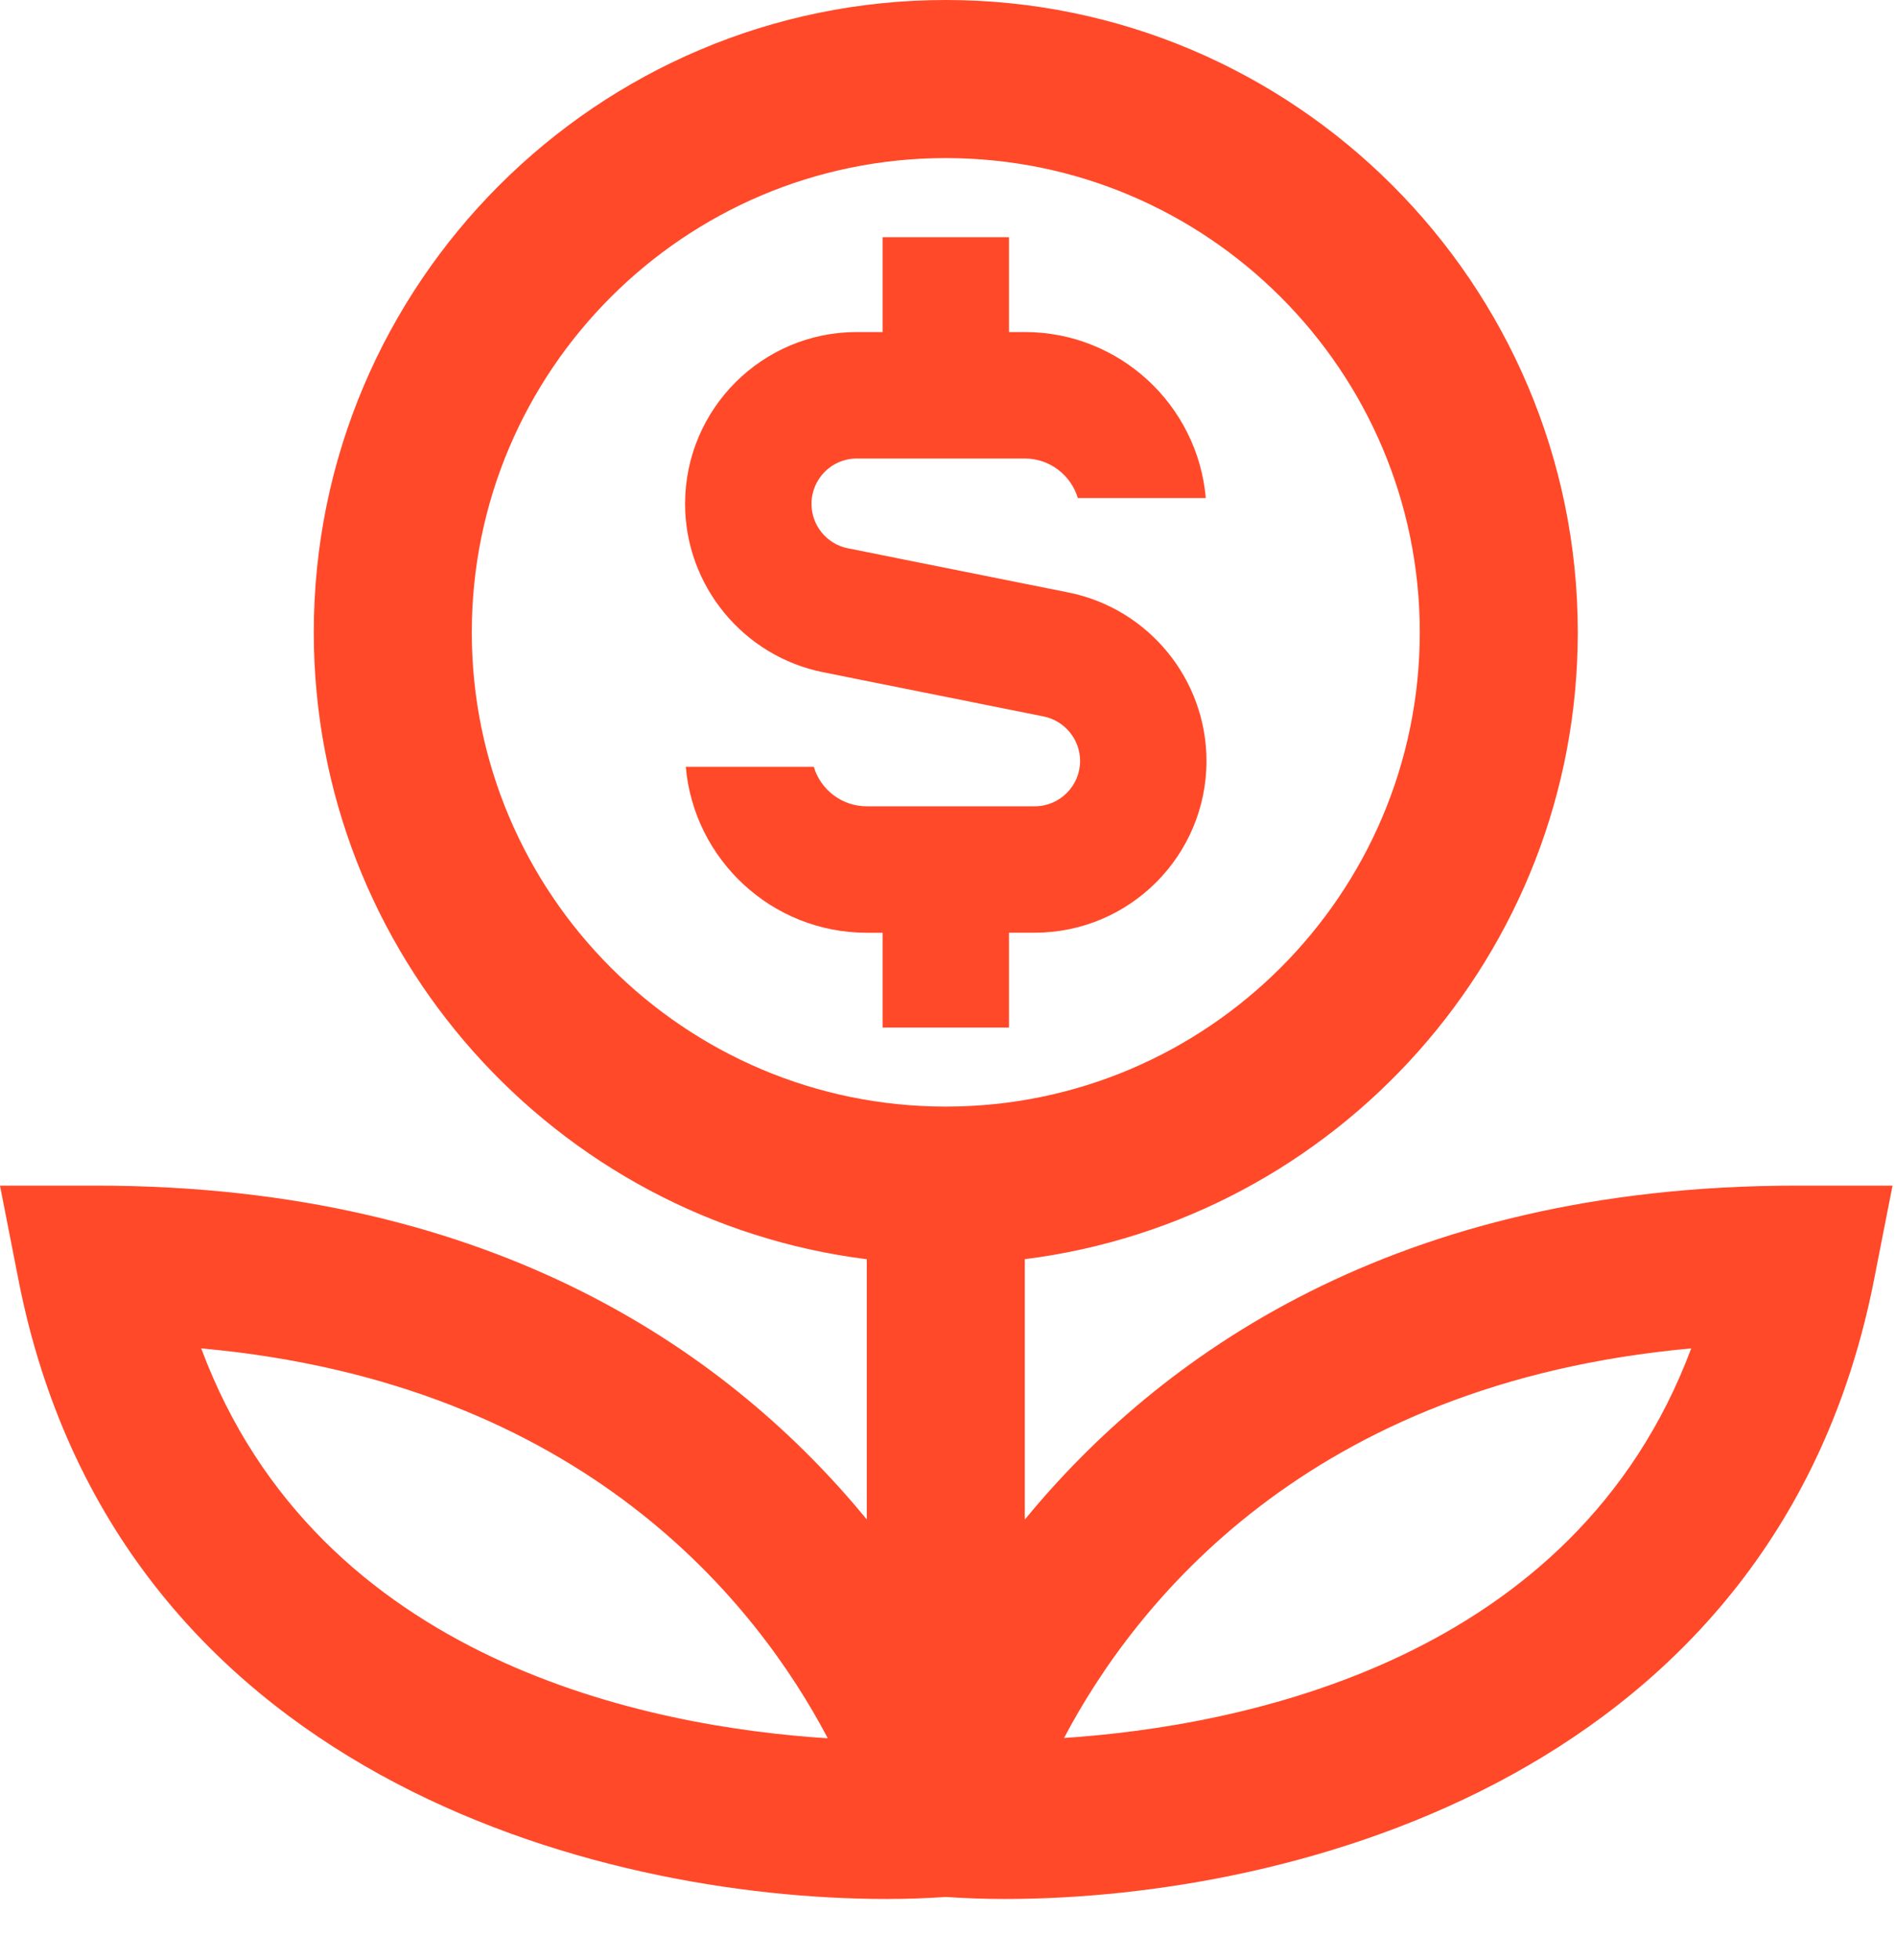 <svg width="30" height="31" viewBox="0 0 30 31" fill="none" xmlns="http://www.w3.org/2000/svg">
<path d="M28.426 18.75C22.041 18.75 18.319 21.474 16.215 24.031V19.913C21.14 19.294 24.965 15.089 24.965 9.999C24.965 4.486 20.479 0 14.965 0C9.451 0 4.965 4.486 4.965 10C4.965 15.09 8.79 19.295 13.715 19.914V24.029C11.613 21.471 7.895 18.75 1.52 18.75H0L0.292 20.24C1.827 28.052 9.438 30.031 14.03 30.031C14.36 30.031 14.67 30.019 14.965 29.999C15.26 30.019 15.57 30.031 15.9 30.031C20.497 30.031 28.116 28.052 29.652 20.241L29.945 18.75H28.426ZM7.465 10C7.465 5.864 10.829 2.5 14.965 2.5C19.101 2.5 22.465 5.864 22.465 10C22.465 14.136 19.101 17.5 14.965 17.5C10.829 17.5 7.465 14.136 7.465 10ZM3.184 21.324C9.252 21.872 11.989 25.383 13.098 27.49C10.303 27.312 5.036 26.299 3.184 21.324ZM16.836 27.485C17.948 25.376 20.688 21.872 26.76 21.324C24.906 26.276 19.635 27.299 16.836 27.485ZM13.965 16.251V14.751H13.715C12.214 14.751 10.979 13.595 10.851 12.126H12.876C12.984 12.488 13.319 12.751 13.715 12.751H16.372C16.767 12.751 17.09 12.43 17.09 12.034C17.09 11.694 16.848 11.398 16.512 11.33L13.024 10.631C11.758 10.377 10.84 9.258 10.84 7.968C10.84 6.469 12.059 5.251 13.556 5.251H13.965V3.751H15.965V5.251H16.215C17.716 5.251 18.951 6.407 19.079 7.876H17.054C16.946 7.515 16.611 7.251 16.215 7.251H13.556C13.161 7.251 12.84 7.572 12.84 7.969C12.84 8.309 13.082 8.605 13.416 8.671L16.906 9.37C18.172 9.623 19.09 10.744 19.09 12.034C19.09 13.533 17.871 14.75 16.372 14.75H15.965V16.25H13.965V16.251Z" fill="#FF4929"/>
</svg>
